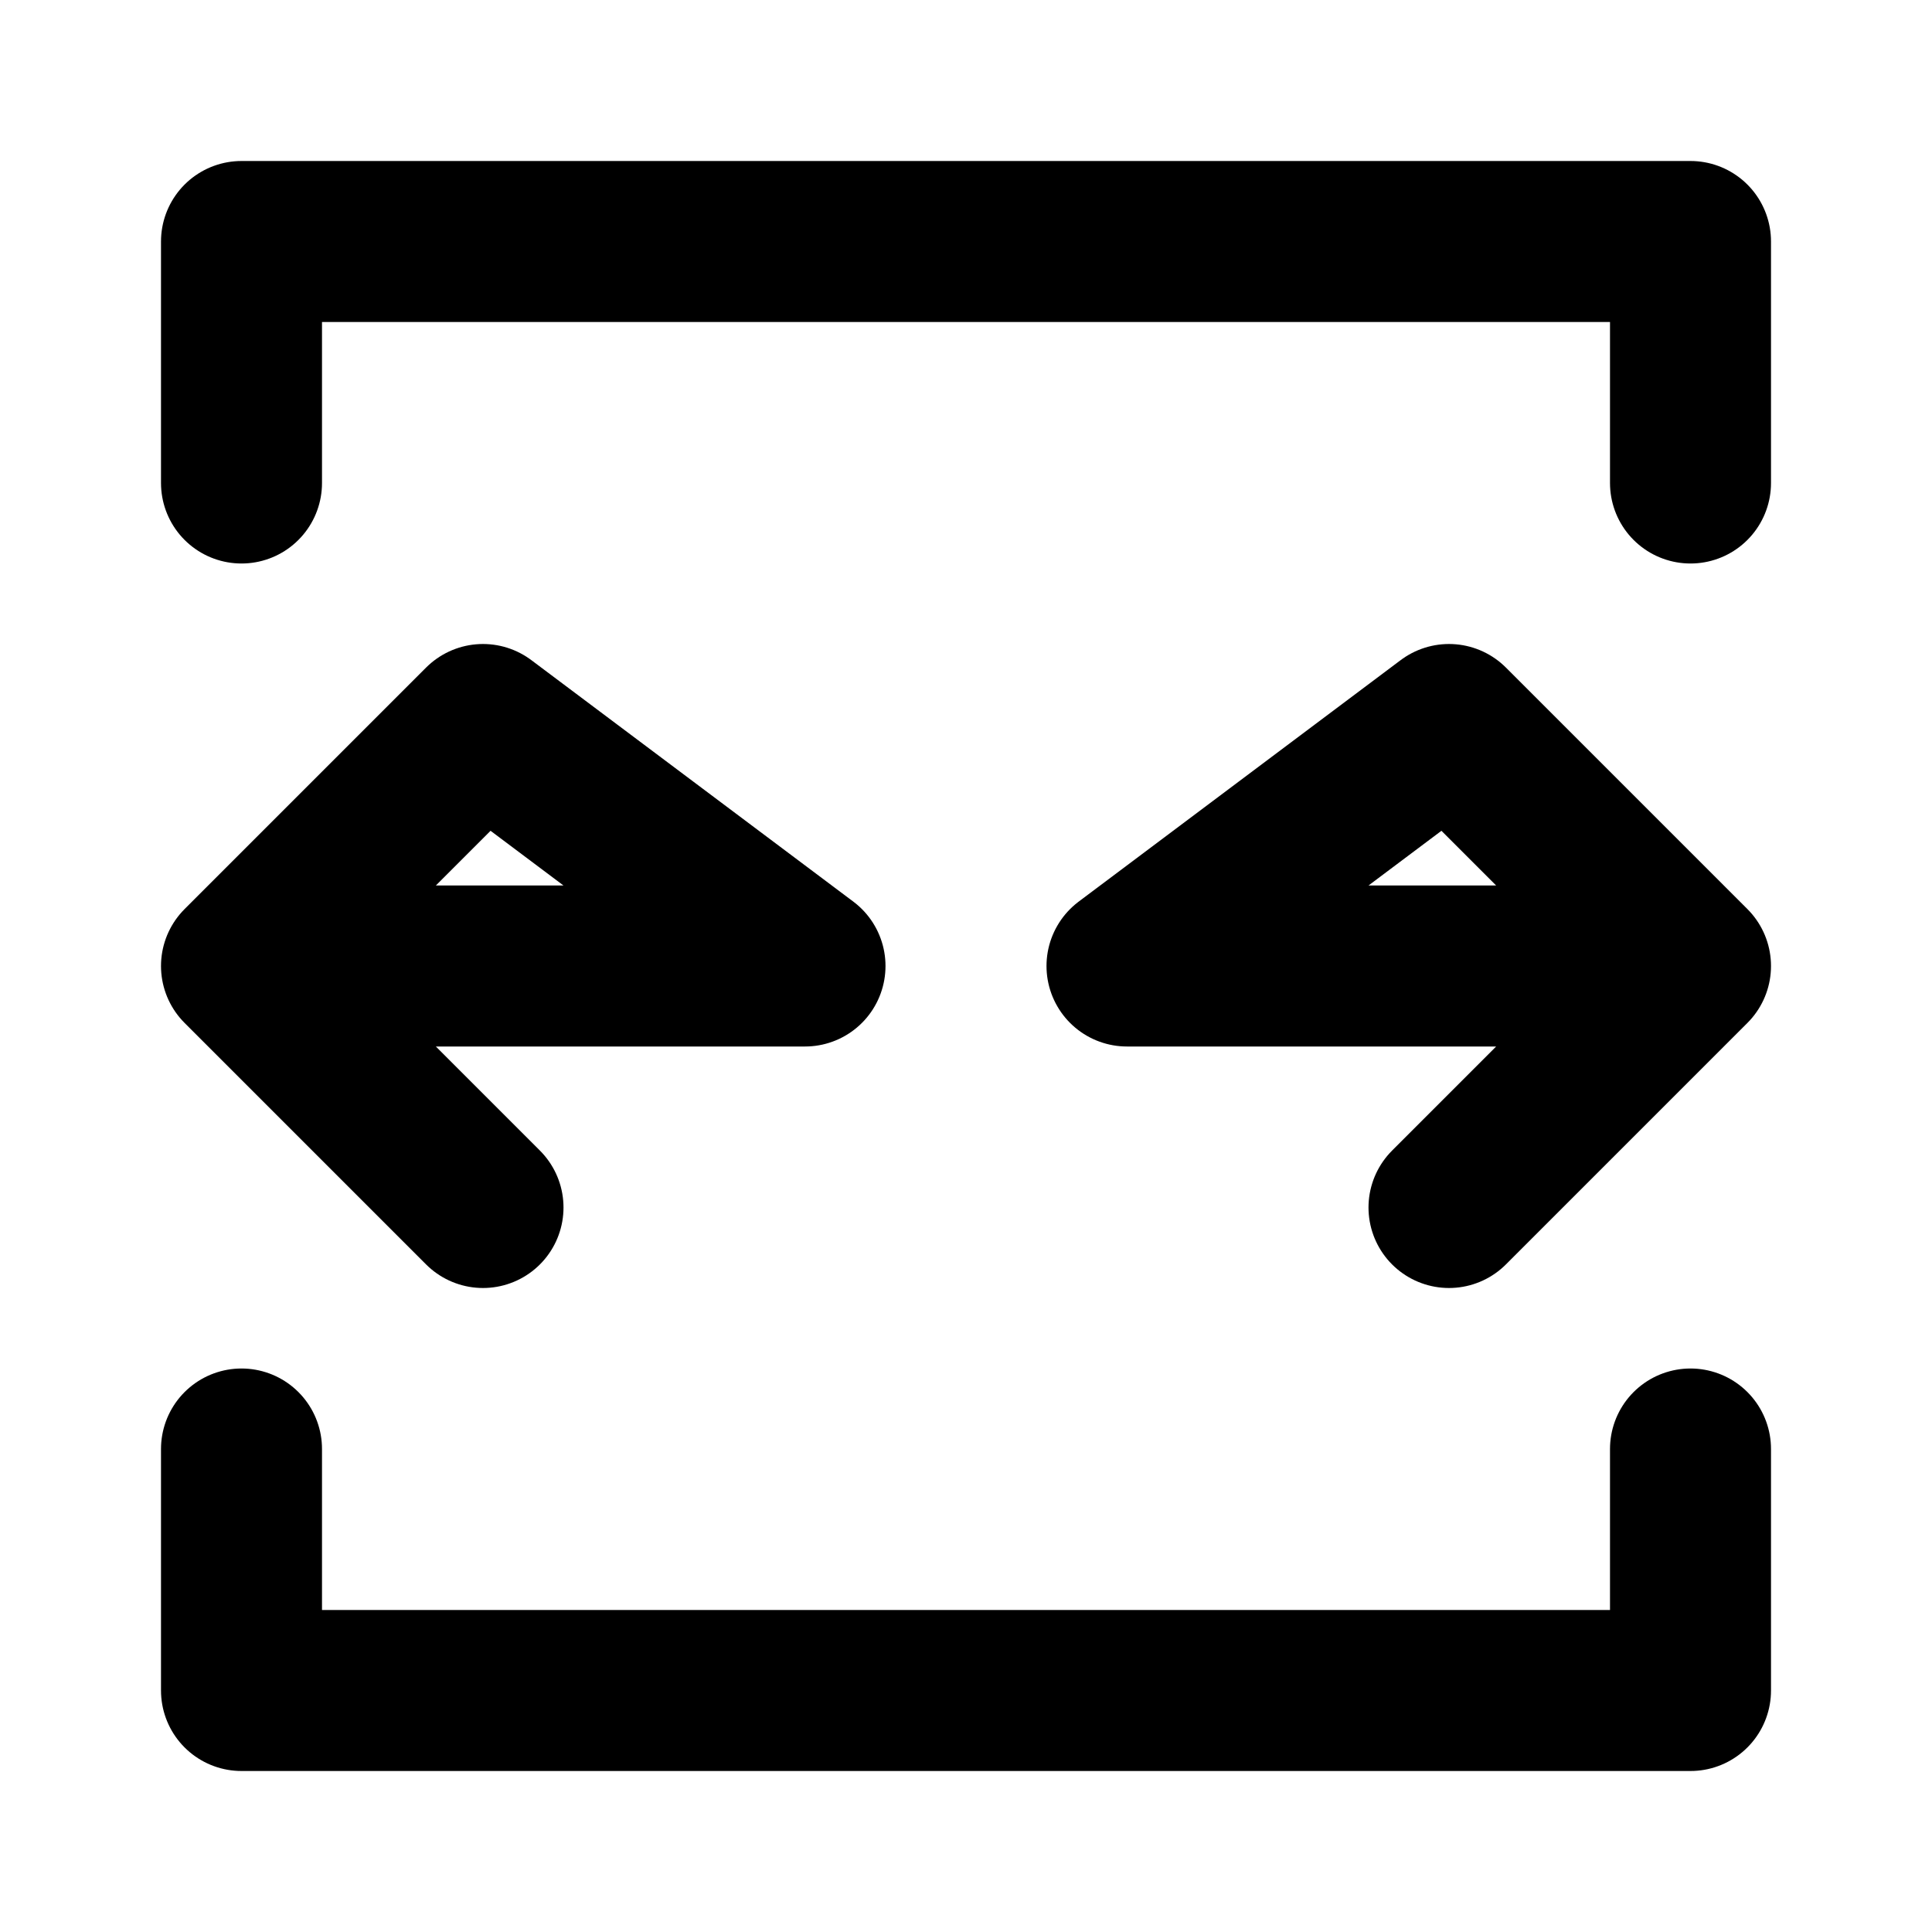 <svg width="24" height="24" viewBox="0 0 24 24" fill="none" xmlns="http://www.w3.org/2000/svg">
<path d="M6 15L3 12M10 12H3L6 9L10 12Z" stroke="black" stroke-width="2" stroke-linecap="round" stroke-linejoin="round"/>
<path d="M18 15L21 12M14 12H21L18 9L14 12Z" stroke="black" stroke-width="2" stroke-linecap="round" stroke-linejoin="round"/>
<path d="M3 6V3H21V6" stroke="black" stroke-width="2" stroke-linecap="round" stroke-linejoin="round"/>
<path d="M3 18V21H21V18" stroke="black" stroke-width="2" stroke-linecap="round" stroke-linejoin="round"/>
</svg>
